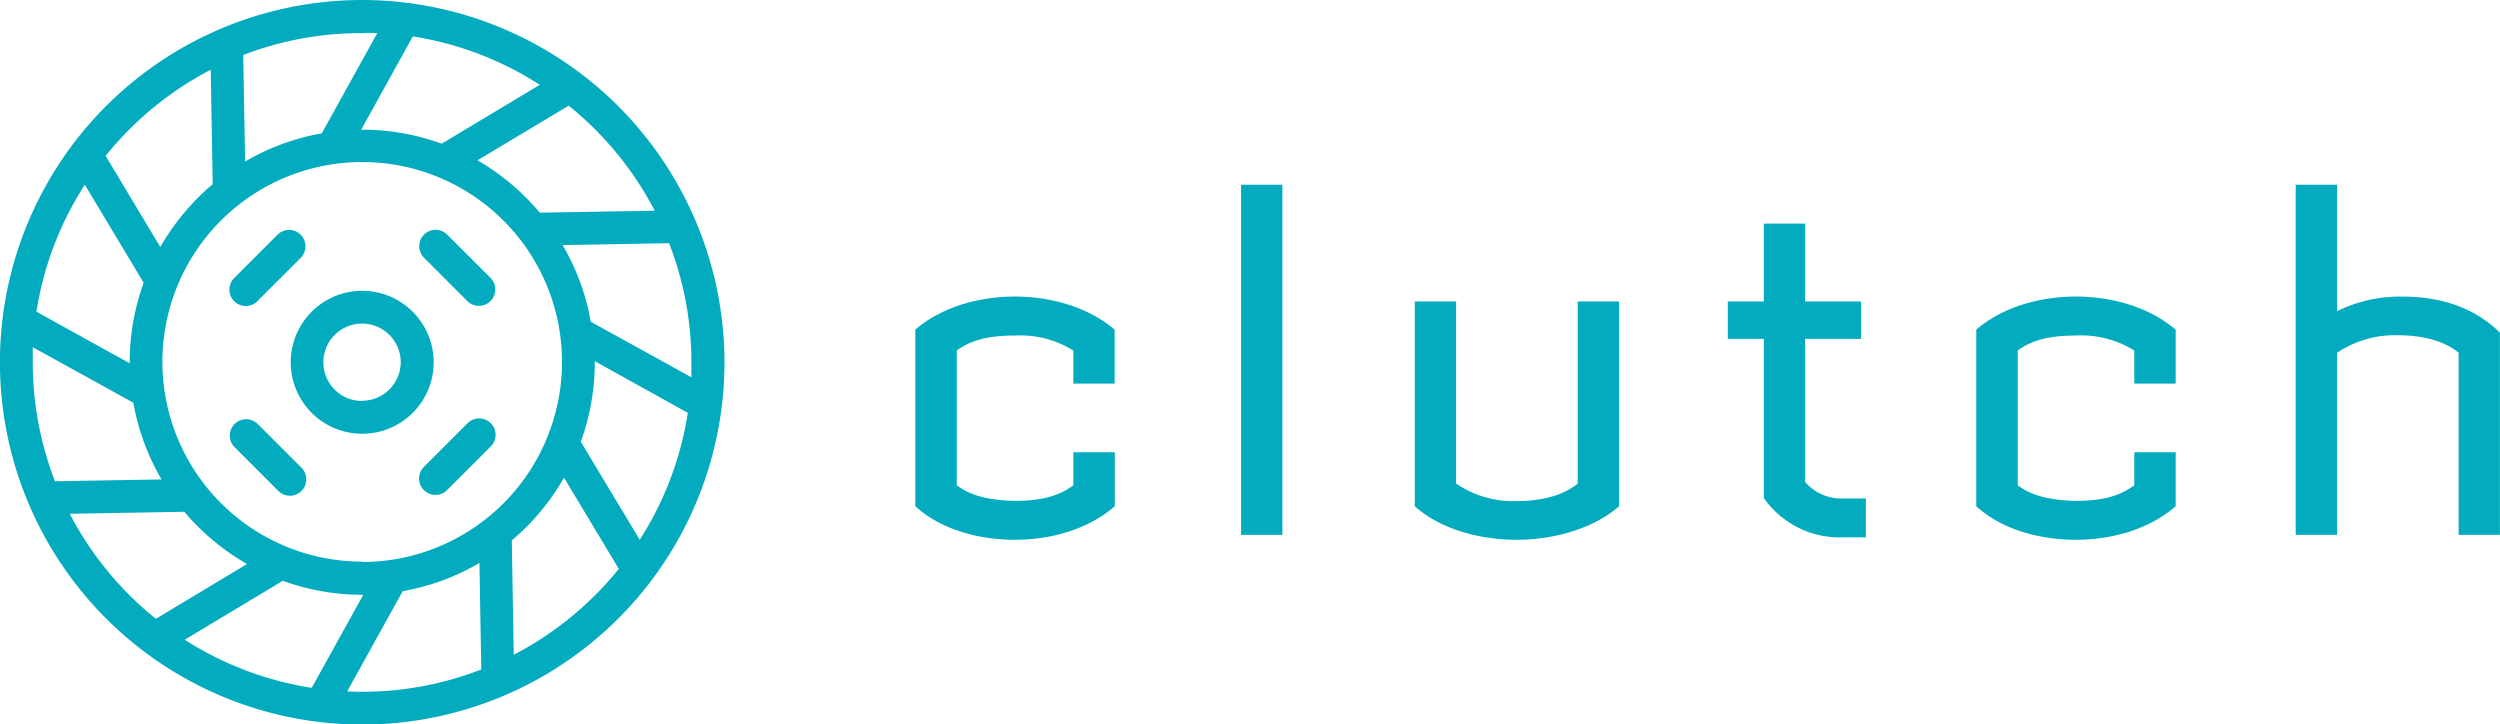 <svg id="Layer_1" data-name="Layer 1" xmlns="http://www.w3.org/2000/svg" viewBox="0 0 343.11 99.43"><defs><style>.cls-1{fill:#02acbe;}</style></defs><path class="cls-1" d="M49.72,0A49.72,49.72,0,1,0,99.43,49.72,49.77,49.77,0,0,0,49.72,0ZM87.8,74.08,79.71,60.62a31.79,31.79,0,0,0,1.92-10.9.76.76,0,0,0,0-.15L94.4,56.66A45,45,0,0,1,87.8,74.08Zm-38.08,3A27.42,27.42,0,1,1,77.13,49.72,27.45,27.45,0,0,1,49.72,77.13ZM25.35,87.8l13.46-8.09a31.85,31.85,0,0,0,10.91,1.92h.14L42.78,94.4A45.09,45.09,0,0,1,25.35,87.8ZM4.5,49.72c0-.7,0-1.38,0-2.07L18.3,55.27A31.87,31.87,0,0,0,22.17,65.8l-14.62.25A45,45,0,0,1,4.5,49.72Zm7.14-24.37,8.08,13.46A31.85,31.85,0,0,0,17.8,49.72s0,.09,0,.14L5,42.78A45,45,0,0,1,11.64,25.35ZM74.08,11.64,60.62,19.72a31.79,31.79,0,0,0-10.9-1.92h-.15L56.66,5A44.9,44.9,0,0,1,74.08,11.64Zm7,32.52a31.3,31.3,0,0,0-3.87-10.52l14.62-.26a45,45,0,0,1,3.06,16.34c0,.69,0,1.38,0,2.06Zm8.73-15.24-15.73.27A32.27,32.27,0,0,0,65.53,22L78.05,14.5A45.6,45.6,0,0,1,89.86,28.92ZM51.78,4.55,44.16,18.3a31.74,31.74,0,0,0-10.52,3.87L33.38,7.55a45,45,0,0,1,16.34-3C50.41,4.5,51.1,4.52,51.78,4.55Zm-22.86,5,.27,15.73A32.27,32.27,0,0,0,22,33.9L14.5,21.39A45.49,45.49,0,0,1,28.92,9.57ZM9.57,70.51l15.73-.27a32.09,32.09,0,0,0,8.6,7.17L21.39,84.93A45.49,45.49,0,0,1,9.57,70.51ZM47.65,94.89l7.62-13.76A31.44,31.44,0,0,0,65.8,77.26l.25,14.62a45,45,0,0,1-16.33,3.06C49,94.94,48.34,94.92,47.65,94.89Zm22.86-5-.27-15.73a31.94,31.94,0,0,0,7.17-8.6l7.52,12.52A45.6,45.6,0,0,1,70.51,89.86Z"/><path class="cls-1" d="M49.72,39.91a9.81,9.81,0,1,0,9.8,9.81A9.82,9.82,0,0,0,49.72,39.91Zm0,15.12A5.31,5.31,0,1,1,55,49.72,5.32,5.32,0,0,1,49.72,55Z"/><path class="cls-1" d="M61.32,32.14a2.25,2.25,0,0,0-3.18,3.18l6,6a2.22,2.22,0,0,0,1.59.66,2.25,2.25,0,0,0,1.59-3.84Z"/><path class="cls-1" d="M35.32,58.14a2.25,2.25,0,0,0-3.18,3.18l6,6a2.25,2.25,0,1,0,3.18-3.18Z"/><path class="cls-1" d="M64.12,58.14l-6,6a2.25,2.25,0,0,0,3.18,3.18l6-6a2.25,2.25,0,1,0-3.18-3.18Z"/><path class="cls-1" d="M33.73,42a2.25,2.25,0,0,0,1.59-.66l6-6a2.25,2.25,0,0,0-3.18-3.18l-6,6A2.25,2.25,0,0,0,33.73,42Z"/><path class="cls-1" d="M139.3,74.08c-4.87,0-10.08-1.33-13.68-4.6V45.24c3.47-3,8.54-4.54,13.68-4.54,4.87,0,10,1.41,13.68,4.54v7.41h-5.67V48.11a13.71,13.71,0,0,0-8-2.06c-3.14,0-5.87.46-8,2.06V66.6c2,1.54,4.74,2.07,8,2.14,3.07,0,5.81-.47,8-2.14V62.07H153v7.41C149.45,72.55,144.44,74.08,139.3,74.08Z"/><path class="cls-1" d="M170.33,73.41V25.35H176V73.41Z"/><path class="cls-1" d="M208.17,74.08c-4.87,0-10.35-1.33-14-4.6V41.37h5.67v25a13.89,13.89,0,0,0,8.35,2.4c3.14,0,6.21-.67,8.34-2.4v-25h5.68V69.48C218.72,72.55,213.24,74.08,208.17,74.08Z"/><path class="cls-1" d="M252.75,73.75a12.69,12.69,0,0,1-10.68-5.41V46.51h-4.94V41.37h4.94V30.69h5.67V41.37h7.68v5.14h-7.68V66.14a6.47,6.47,0,0,0,5,2.27h3.34v5.34Z"/><path class="cls-1" d="M284.91,74.08c-4.87,0-10.08-1.33-13.68-4.6V45.24c3.47-3,8.54-4.54,13.68-4.54,4.88,0,10,1.41,13.69,4.54v7.41h-5.68V48.11a13.69,13.69,0,0,0-8-2.06c-3.13,0-5.87.46-8,2.06V66.6c2,1.54,4.74,2.07,8,2.14,3.07,0,5.81-.47,8-2.14V62.07h5.68v7.41C295.06,72.55,290.05,74.08,284.91,74.08Z"/><path class="cls-1" d="M337.43,73.41v-25c-2-1.67-5.07-2.4-8.34-2.4a14.28,14.28,0,0,0-8.34,2.4v25h-5.68V25.35h5.68V42.71a19.39,19.39,0,0,1,9-2c5.47,0,9.94,1.61,13.35,4.94V73.41Z"/></svg>